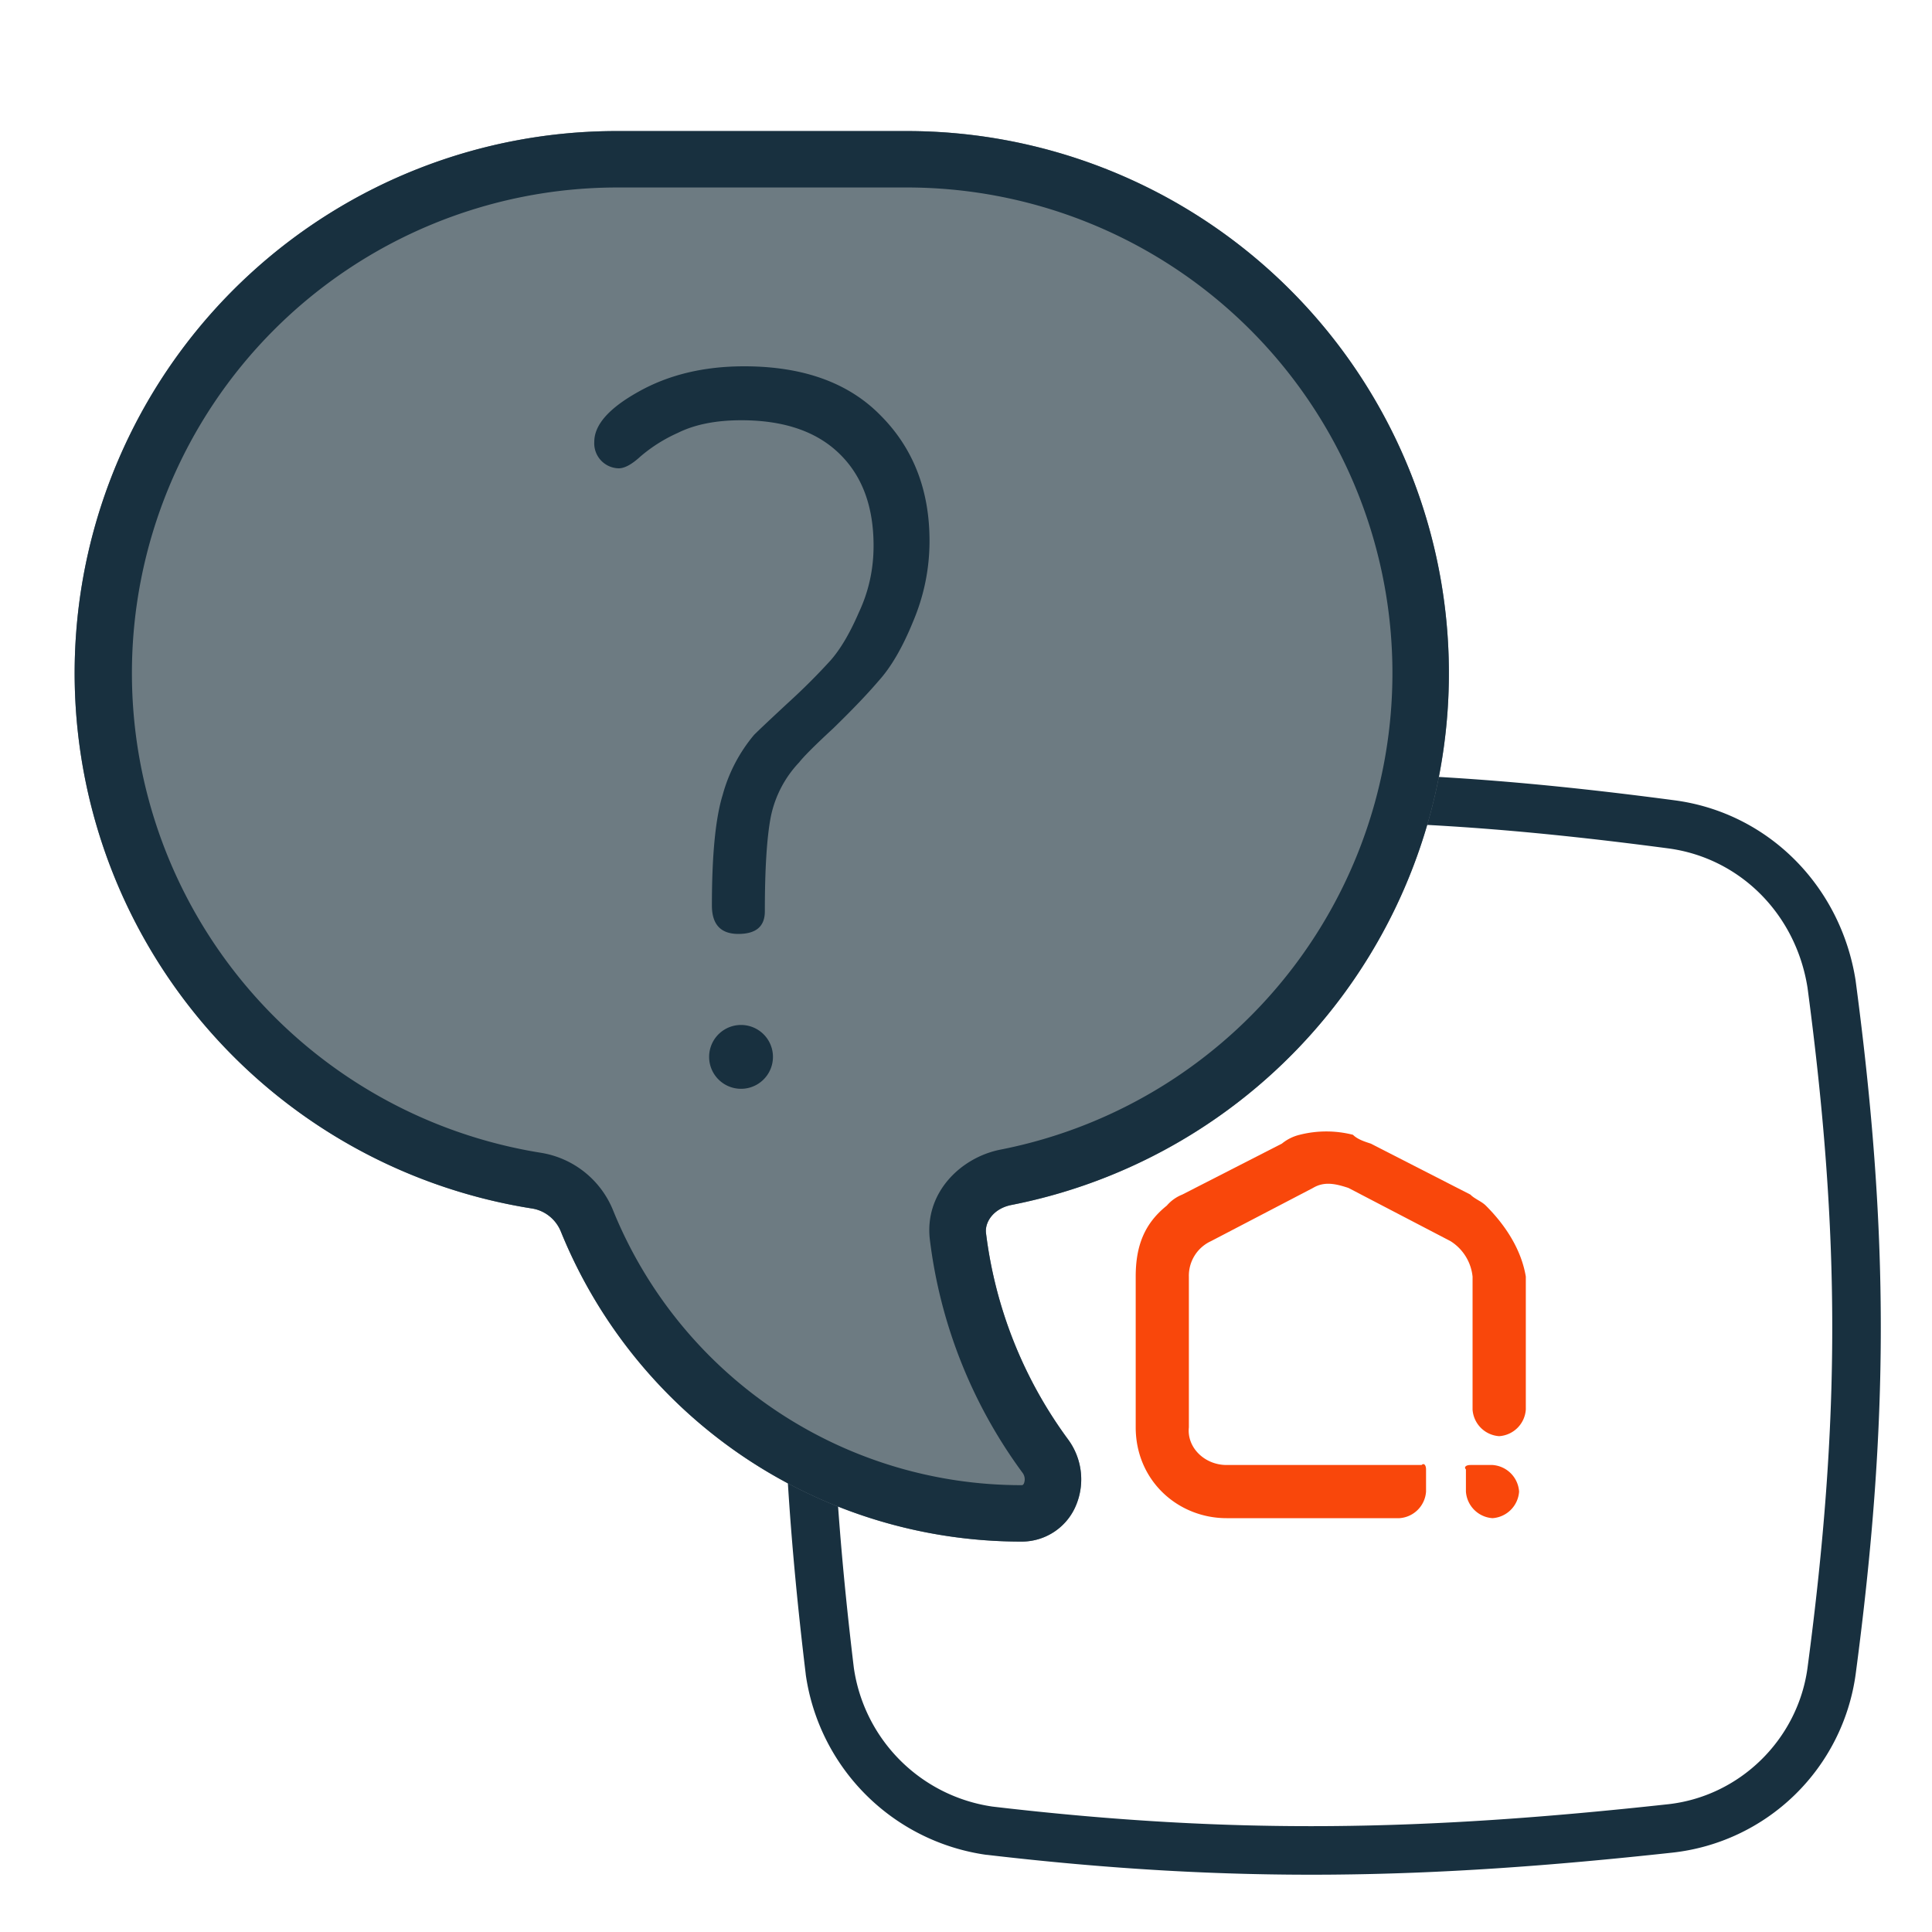 <svg fill="none" height="25" viewBox="0 0 25 25" width="25"><path clip-rule="evenodd" d="m12.82 10.95c-.956.152-1.674.877-1.8 1.793-.34 3.188-.369 5.543.029 8.841a2.12 2.12 0 0 0 1.793 1.793c3.154.37 5.595.313 8.731-.029h.001c.943-.1 1.69-.845 1.815-1.765.427-3.212.427-5.593 0-8.804-.152-.957-.878-1.675-1.795-1.8-3.217-.426-5.596-.482-8.774-.029zm-.09-.621c3.245-.464 5.683-.405 8.947.028 1.204.163 2.141 1.106 2.334 2.327l.001.008c.434 3.268.434 5.705 0 8.973a2.69 2.69 0 0 1 -2.372 2.308c-3.172.346-5.663.404-8.874.028h-.006a2.748 2.748 0 0 1 -2.334-2.335v-.004c-.405-3.353-.376-5.758-.03-8.99l.001-.01c.163-1.204 1.107-2.14 2.328-2.333h.004z" fill="#18303f" fill-rule="evenodd"/><path clip-rule="evenodd" d="m7.99 1.696a7.014 7.014 0 0 0 -1.105 13.942c.166.026.308.14.372.297a6.43 6.43 0 0 0 5.96 4.013.76.76 0 0 0 .715-.49.87.87 0 0 0 -.112-.833 5.666 5.666 0 0 1 -1.061-2.668c-.018-.14.094-.319.33-.365a7.014 7.014 0 0 0 -1.363-13.896h-3.736z" fill="#6d7b82" fill-rule="evenodd"/><path d="m7.69 5.717c0-.22.19-.435.57-.647.39-.22.846-.33 1.37-.33.761 0 1.35.212 1.764.635.422.423.634.964.634 1.623 0 .364-.072.715-.216 1.053-.135.33-.283.584-.444.761-.152.178-.347.38-.583.61-.237.219-.385.367-.444.443a1.44 1.44 0 0 0 -.368.71c-.05.263-.076.668-.076 1.218 0 .195-.114.292-.343.292-.228 0-.342-.123-.342-.368 0-.651.046-1.129.14-1.433a2.04 2.04 0 0 1 .405-.774c.068-.068.216-.207.444-.419a8.19 8.19 0 0 0 .546-.545c.127-.144.25-.351.367-.622.127-.27.19-.558.19-.862 0-.508-.147-.905-.443-1.192-.296-.288-.719-.432-1.269-.432-.33 0-.604.055-.824.165a1.984 1.984 0 0 0 -.482.305c-.11.101-.203.152-.28.152a.323.323 0 0 1 -.316-.343zm2.312 7.959a.413.413 0 1 1 -.826 0 .413.413 0 0 1 .826 0zm-2.011-11.98a7.014 7.014 0 0 0 -1.106 13.942c.166.026.308.14.372.297a6.43 6.43 0 0 0 5.96 4.013.76.76 0 0 0 .715-.49.87.87 0 0 0 -.112-.833 5.666 5.666 0 0 1 -1.061-2.668c-.018-.14.094-.319.33-.365a7.014 7.014 0 0 0 -1.363-13.896h-3.736zm-6.284 7.014a6.284 6.284 0 0 1 6.283-6.284h3.735a6.284 6.284 0 0 1 1.221 12.45c-.51.1-.989.556-.913 1.17a6.396 6.396 0 0 0 1.198 3.011.141.141 0 0 1 .021.132.055.055 0 0 1 -.016.025s-.004.004-.02.004a5.7 5.7 0 0 1 -5.283-3.557 1.216 1.216 0 0 0 -.933-.744 6.286 6.286 0 0 1 -5.293-6.207z" fill="#18303f"/><path clip-rule="evenodd" d="m19.127 15.53c.036.021.072.043.1.071.259.258.46.574.517.918v1.72a.37.37 0 0 1 -.345.345.37.37 0 0 1 -.344-.344v-1.72a.615.615 0 0 0 -.286-.46l-1.32-.688c-.172-.057-.315-.086-.459 0l-1.319.688a.492.492 0 0 0 -.287.46v1.95c-.028.258.201.487.488.487h2.524c.028-.029.057 0 .057.057v.287a.37.37 0 0 1 -.344.344h-2.237c-.631 0-1.176-.487-1.176-1.176v-1.95c0-.401.115-.688.402-.918a.514.514 0 0 1 .2-.143l1.29-.66a.575.575 0 0 1 .23-.114 1.4 1.4 0 0 1 .689 0c.057.057.143.086.23.114l1.29.66c.028.029.064.05.1.072zm-.1 3.427h.286a.37.37 0 0 1 .344.344.37.37 0 0 1 -.344.344.37.37 0 0 1 -.344-.344v-.287c-.029-.028 0-.057.057-.057z" fill="#f9470b" fill-rule="evenodd"/></svg>